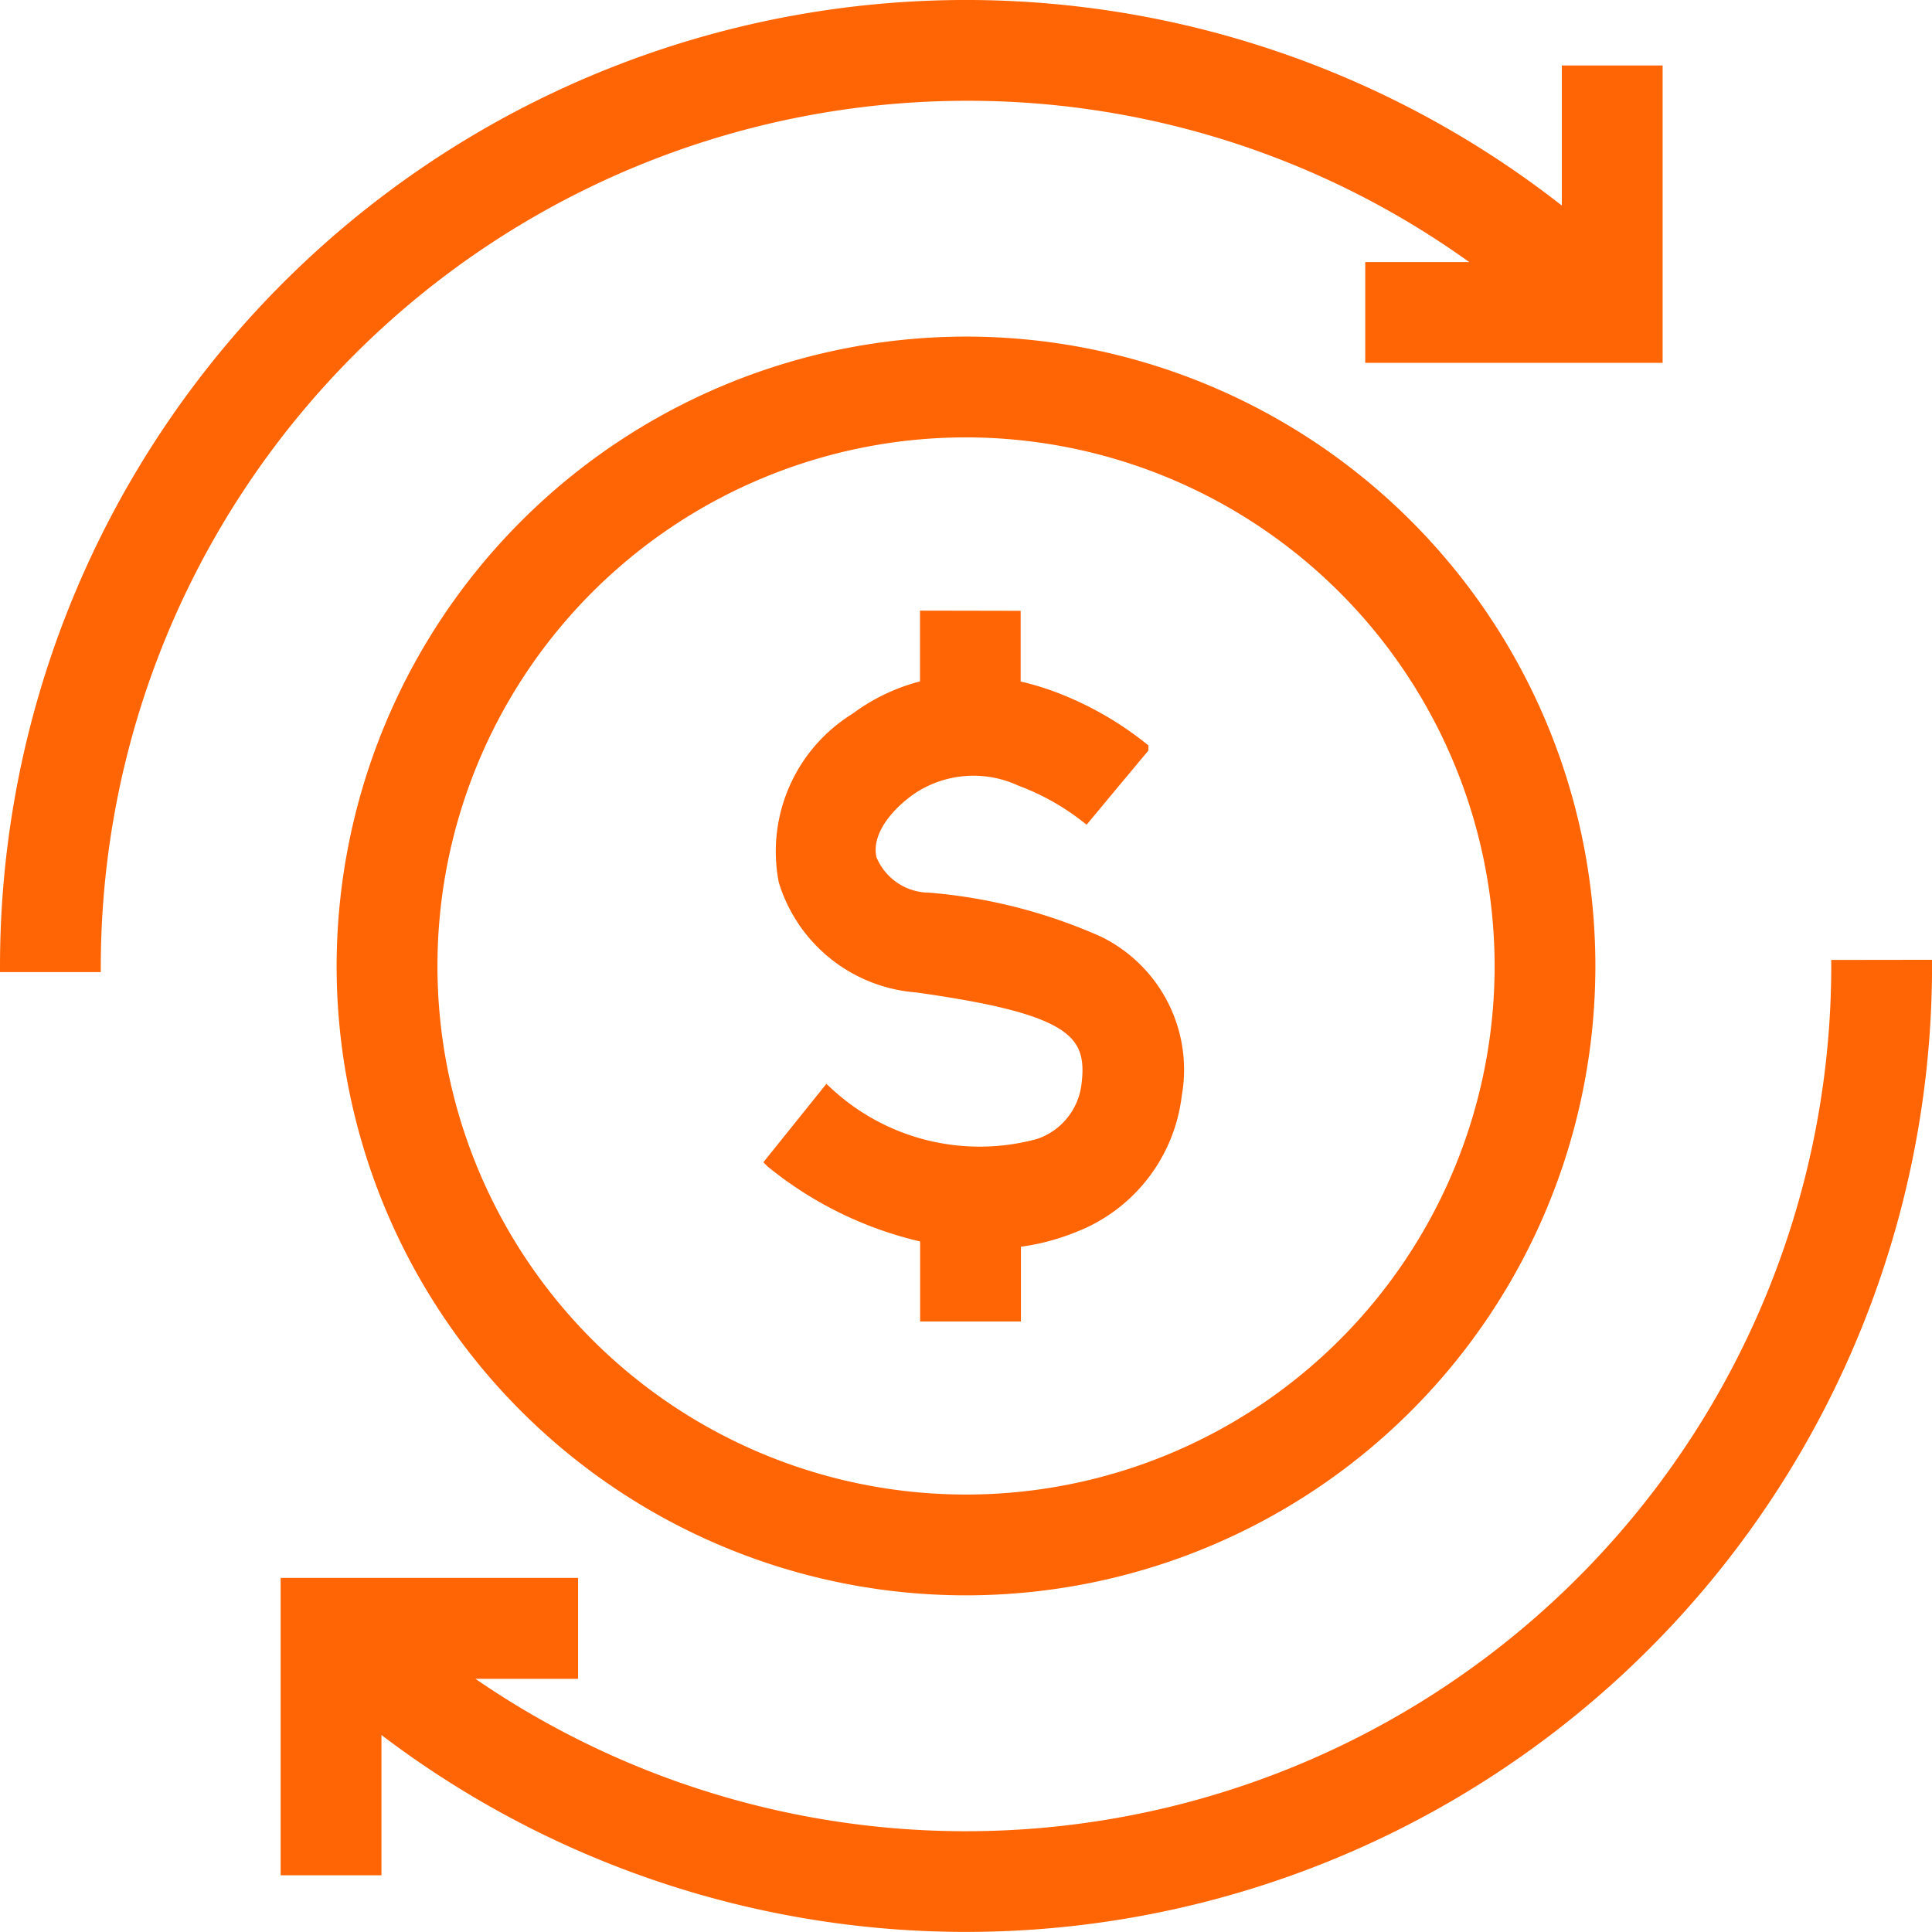 <svg xmlns="http://www.w3.org/2000/svg" width="47.768" height="47.768" viewBox="0 0 47.768 47.768"><defs><style>.a{fill:#ff6505;stroke:#ff6505;stroke-width:0.3px;}</style></defs><g transform="translate(-29.85 -762.85)"><g transform="translate(30 763)"><path class="a" d="M56.955,72.366A15.411,15.411,0,1,0,72.366,56.954,15.429,15.429,0,0,0,56.955,72.366Zm28.631,0a13.219,13.219,0,1,1-13.219-13.22A13.234,13.234,0,0,1,85.586,72.366Z" transform="translate(-48.632 -48.632)"/><path class="a" d="M133.319,103.325v1.717a4.672,4.672,0,0,0-1.734.806,3.852,3.852,0,0,0-1.762,4.01,3.707,3.707,0,0,0,3.263,2.607c3.774.529,4.388,1.092,4.227,2.414a1.784,1.784,0,0,1-1.2,1.5,5.543,5.543,0,0,1-5.243-1.285l-1.373,1.709a9.162,9.162,0,0,0,3.825,1.849V120.6h2.192v-1.831a5.431,5.431,0,0,0,1.424-.357,3.987,3.987,0,0,0,2.554-3.263,3.512,3.512,0,0,0-1.915-3.779,12.926,12.926,0,0,0-4.183-1.072,1.573,1.573,0,0,1-1.443-.975c-.136-.535.215-1.174.939-1.708a2.777,2.777,0,0,1,2.761-.255,6.074,6.074,0,0,1,1.615.9l.7-.842.7-.839a8.09,8.09,0,0,0-2.206-1.254,6.638,6.638,0,0,0-.953-.278v-1.718Z" transform="translate(-110.572 -88.227)"/><path class="a" d="M23.734,2.192a21.384,21.384,0,0,1,12.9,4.288H33.755V8.672h7.053V1.619H38.616V5.243A23.736,23.736,0,0,0,0,23.734H2.192A21.567,21.567,0,0,1,23.734,2.192Z"/><path class="a" d="M85.821,162.421a21.546,21.546,0,0,1-34.146,17.474h2.862V177.7H47.483v7.053h2.192v-3.624a23.735,23.735,0,0,0,38.338-18.711Z" transform="translate(-40.544 -138.687)"/></g></g></svg>